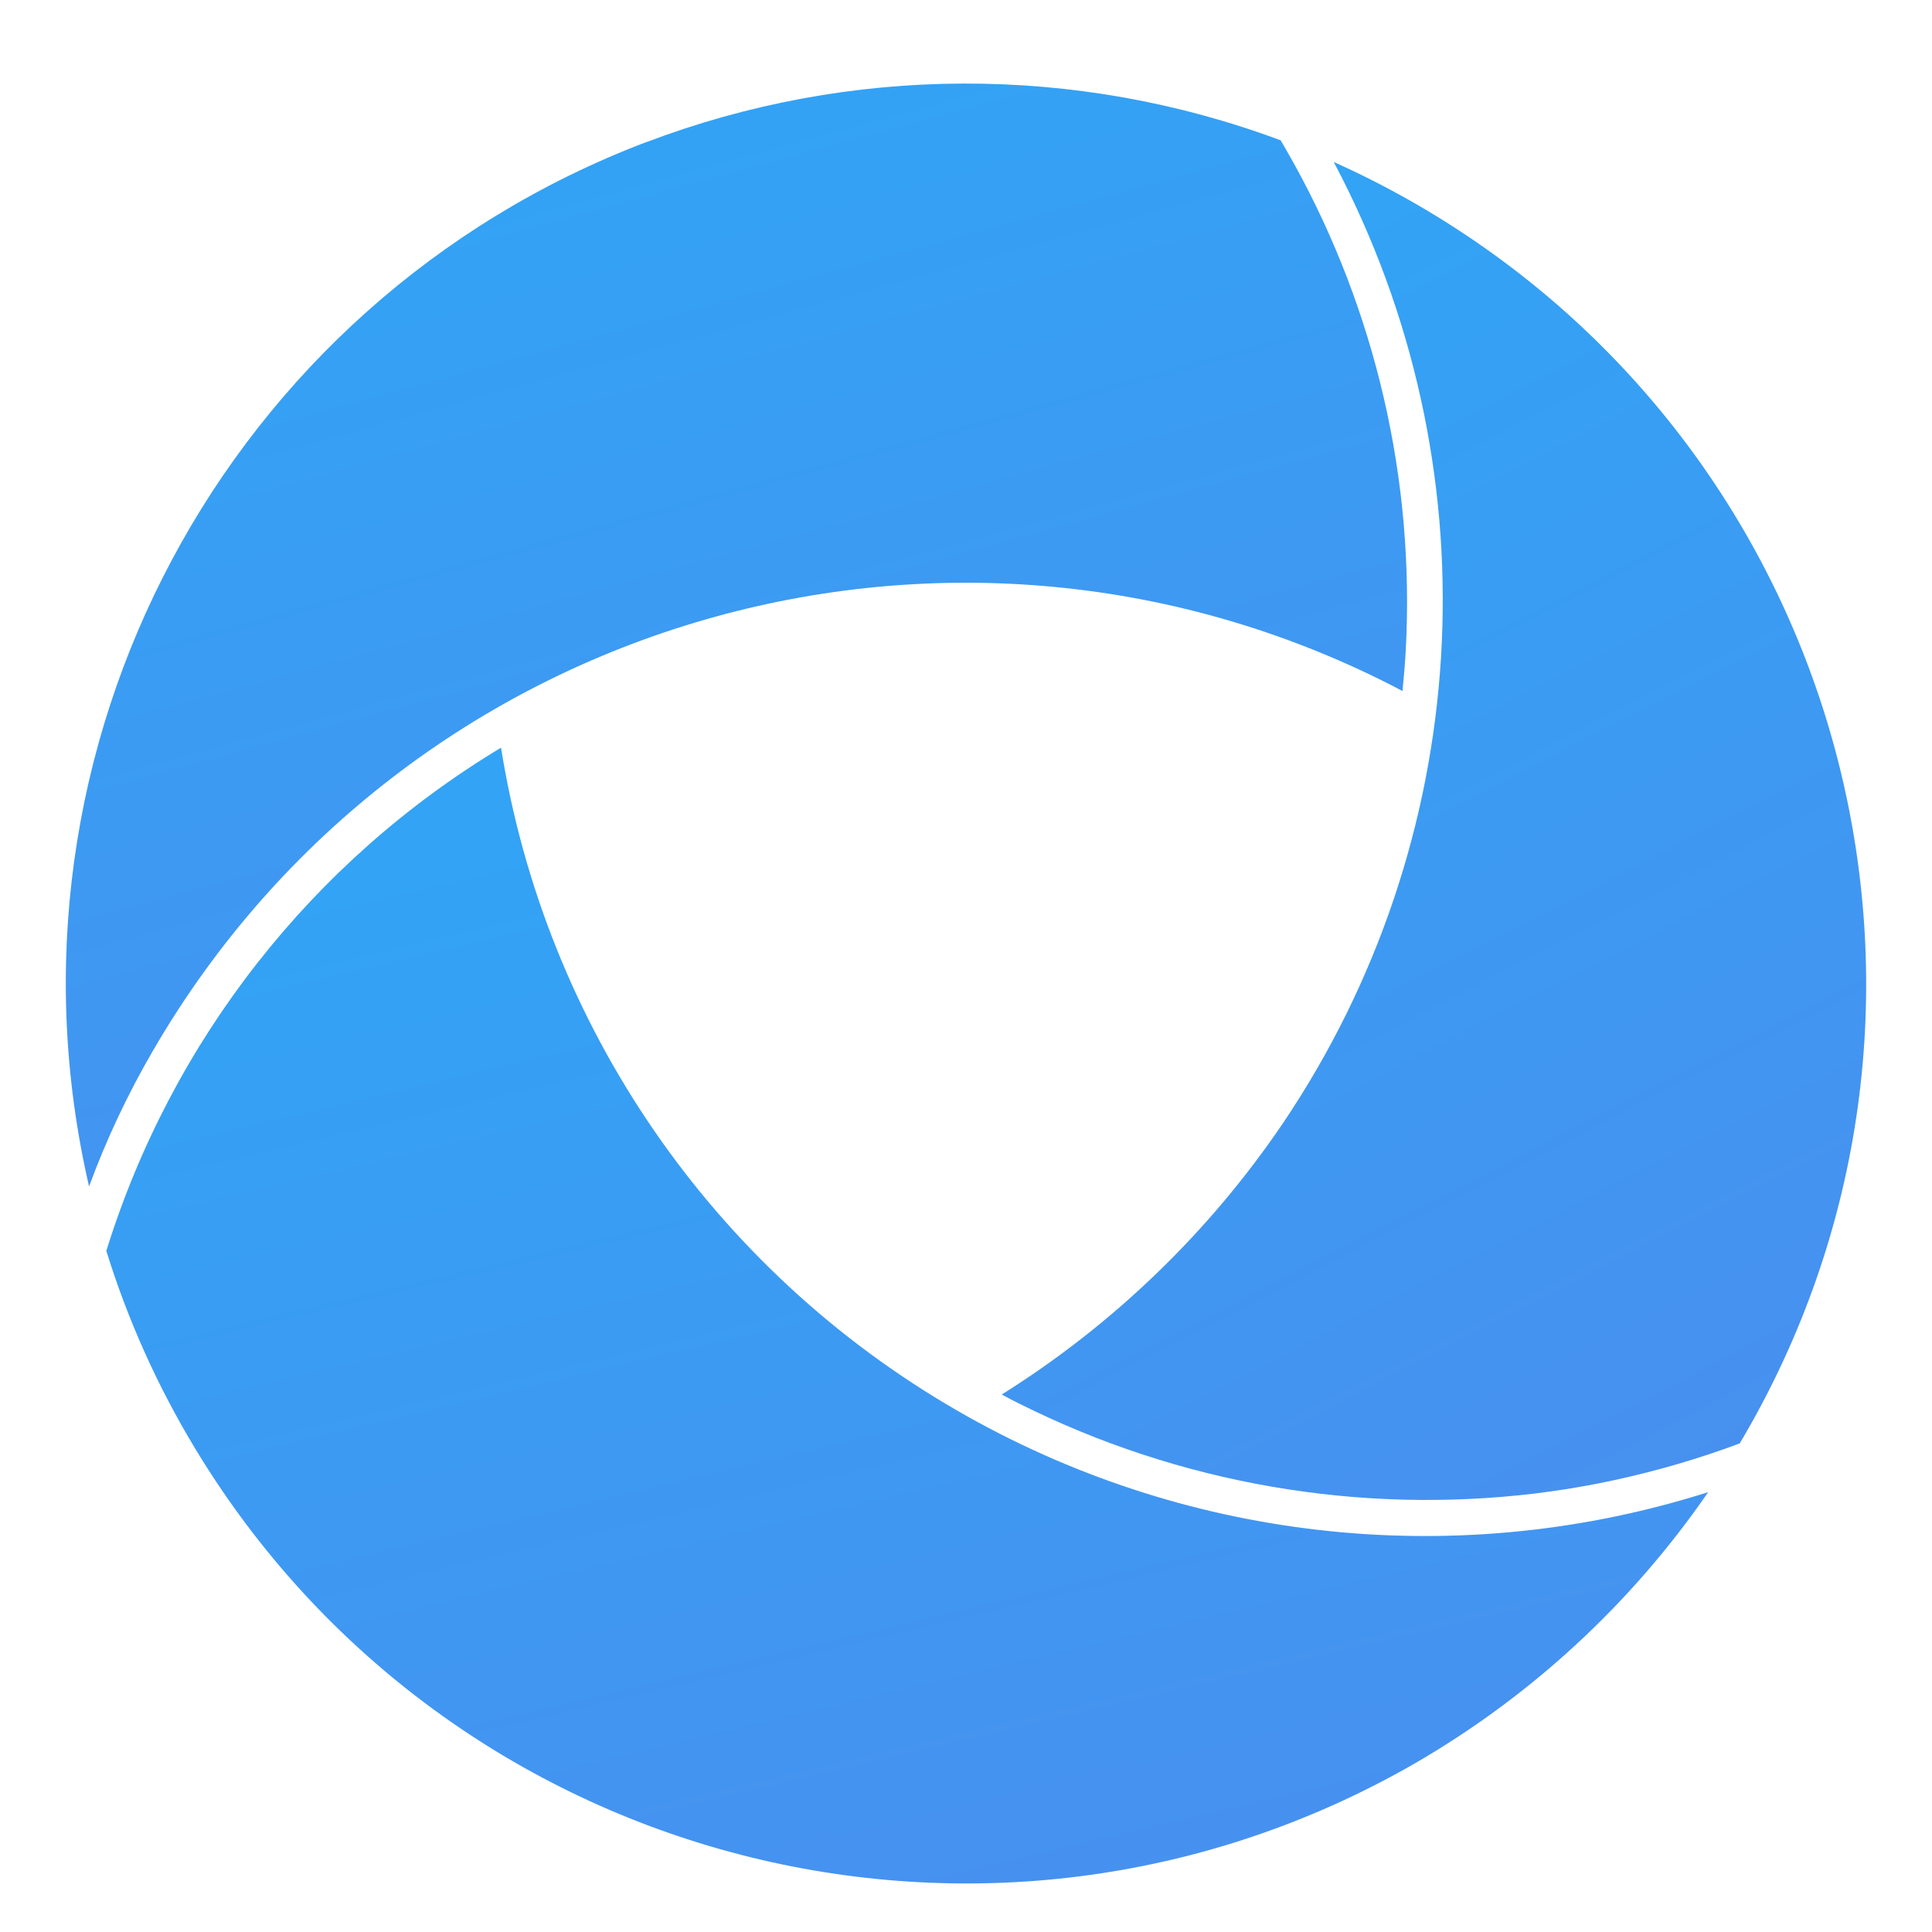 <svg xmlns="http://www.w3.org/2000/svg" xmlns:xlink="http://www.w3.org/1999/xlink" id="Layer_1" viewBox="0 0 300 300"><defs><style>.cls-1{fill:url(#linear-gradient);}.cls-1,.cls-2,.cls-3{stroke-width:0px;}.cls-2{fill:url(#linear-gradient-2);}.cls-3{fill:url(#linear-gradient-3);}</style><linearGradient id="linear-gradient" x1="17.09" y1="291.97" x2="20.4" y2="282.04" gradientTransform="translate(-153.33 9205.32) scale(20.28 -31.39)" gradientUnits="userSpaceOnUse"><stop offset="0" stop-color="#32a3f5"></stop><stop offset="1" stop-color="#5386ec"></stop></linearGradient><linearGradient id="linear-gradient-2" x1="8.31" y1="290.61" x2="11.62" y2="280.69" gradientTransform="translate(-186.47 7543.55) scale(31.47 -25.88)" xlink:href="#linear-gradient"></linearGradient><linearGradient id="linear-gradient-3" x1="7.74" y1="287.66" x2="11.05" y2="277.74" gradientTransform="translate(-191.64 7791.26) scale(37.58 -26.65)" xlink:href="#linear-gradient"></linearGradient></defs><g id="Icon_-_SG_Logo"><g id="Group_376"><path id="Path_54" class="cls-1" d="m270.11,224.19c39.47-66.35,17.67-152.13-48.68-191.6-4.63-2.75-9.42-5.24-14.33-7.44.44.83.85,1.64,1.27,2.45,23.78,46.97,20.28,103.13-9.14,146.79-11.47,16.93-26.35,31.29-43.68,42.15.93.51,1.87.99,2.81,1.46,24.76,12.38,52.61,17.21,80.09,13.9,4.18-.52,8.37-1.22,12.46-2.12,6.52-1.42,12.94-3.3,19.19-5.63"></path><path id="Path_55" class="cls-2" d="m100.25,22.1C35,46.97-1.9,116.19,13.83,184.23c2.69-7.31,6.01-14.36,9.93-21.09,39.23-67.63,124.84-92.27,194.02-55.84.21-2.11.39-4.25.51-6.38,1.4-26.3-4.62-52.47-17.36-75.51-.38-.68-.77-1.37-1.16-2.05l-.58-1.01-.33-.56c-31.81-11.86-66.86-11.75-98.59.32"></path><path id="Path_56" class="cls-3" d="m265.28,231.69l-1.58.49c-38.52,11.77-80.21,7-115.08-13.15-37.91-21.88-63.93-59.7-70.82-102.93-29.33,17.64-51.14,45.46-61.29,78.14,3.34,10.77,7.99,21.1,13.83,30.75,39.32,65.01,123.36,86.72,189.25,48.89,18.17-10.5,33.77-24.91,45.67-42.2"></path></g></g></svg>
